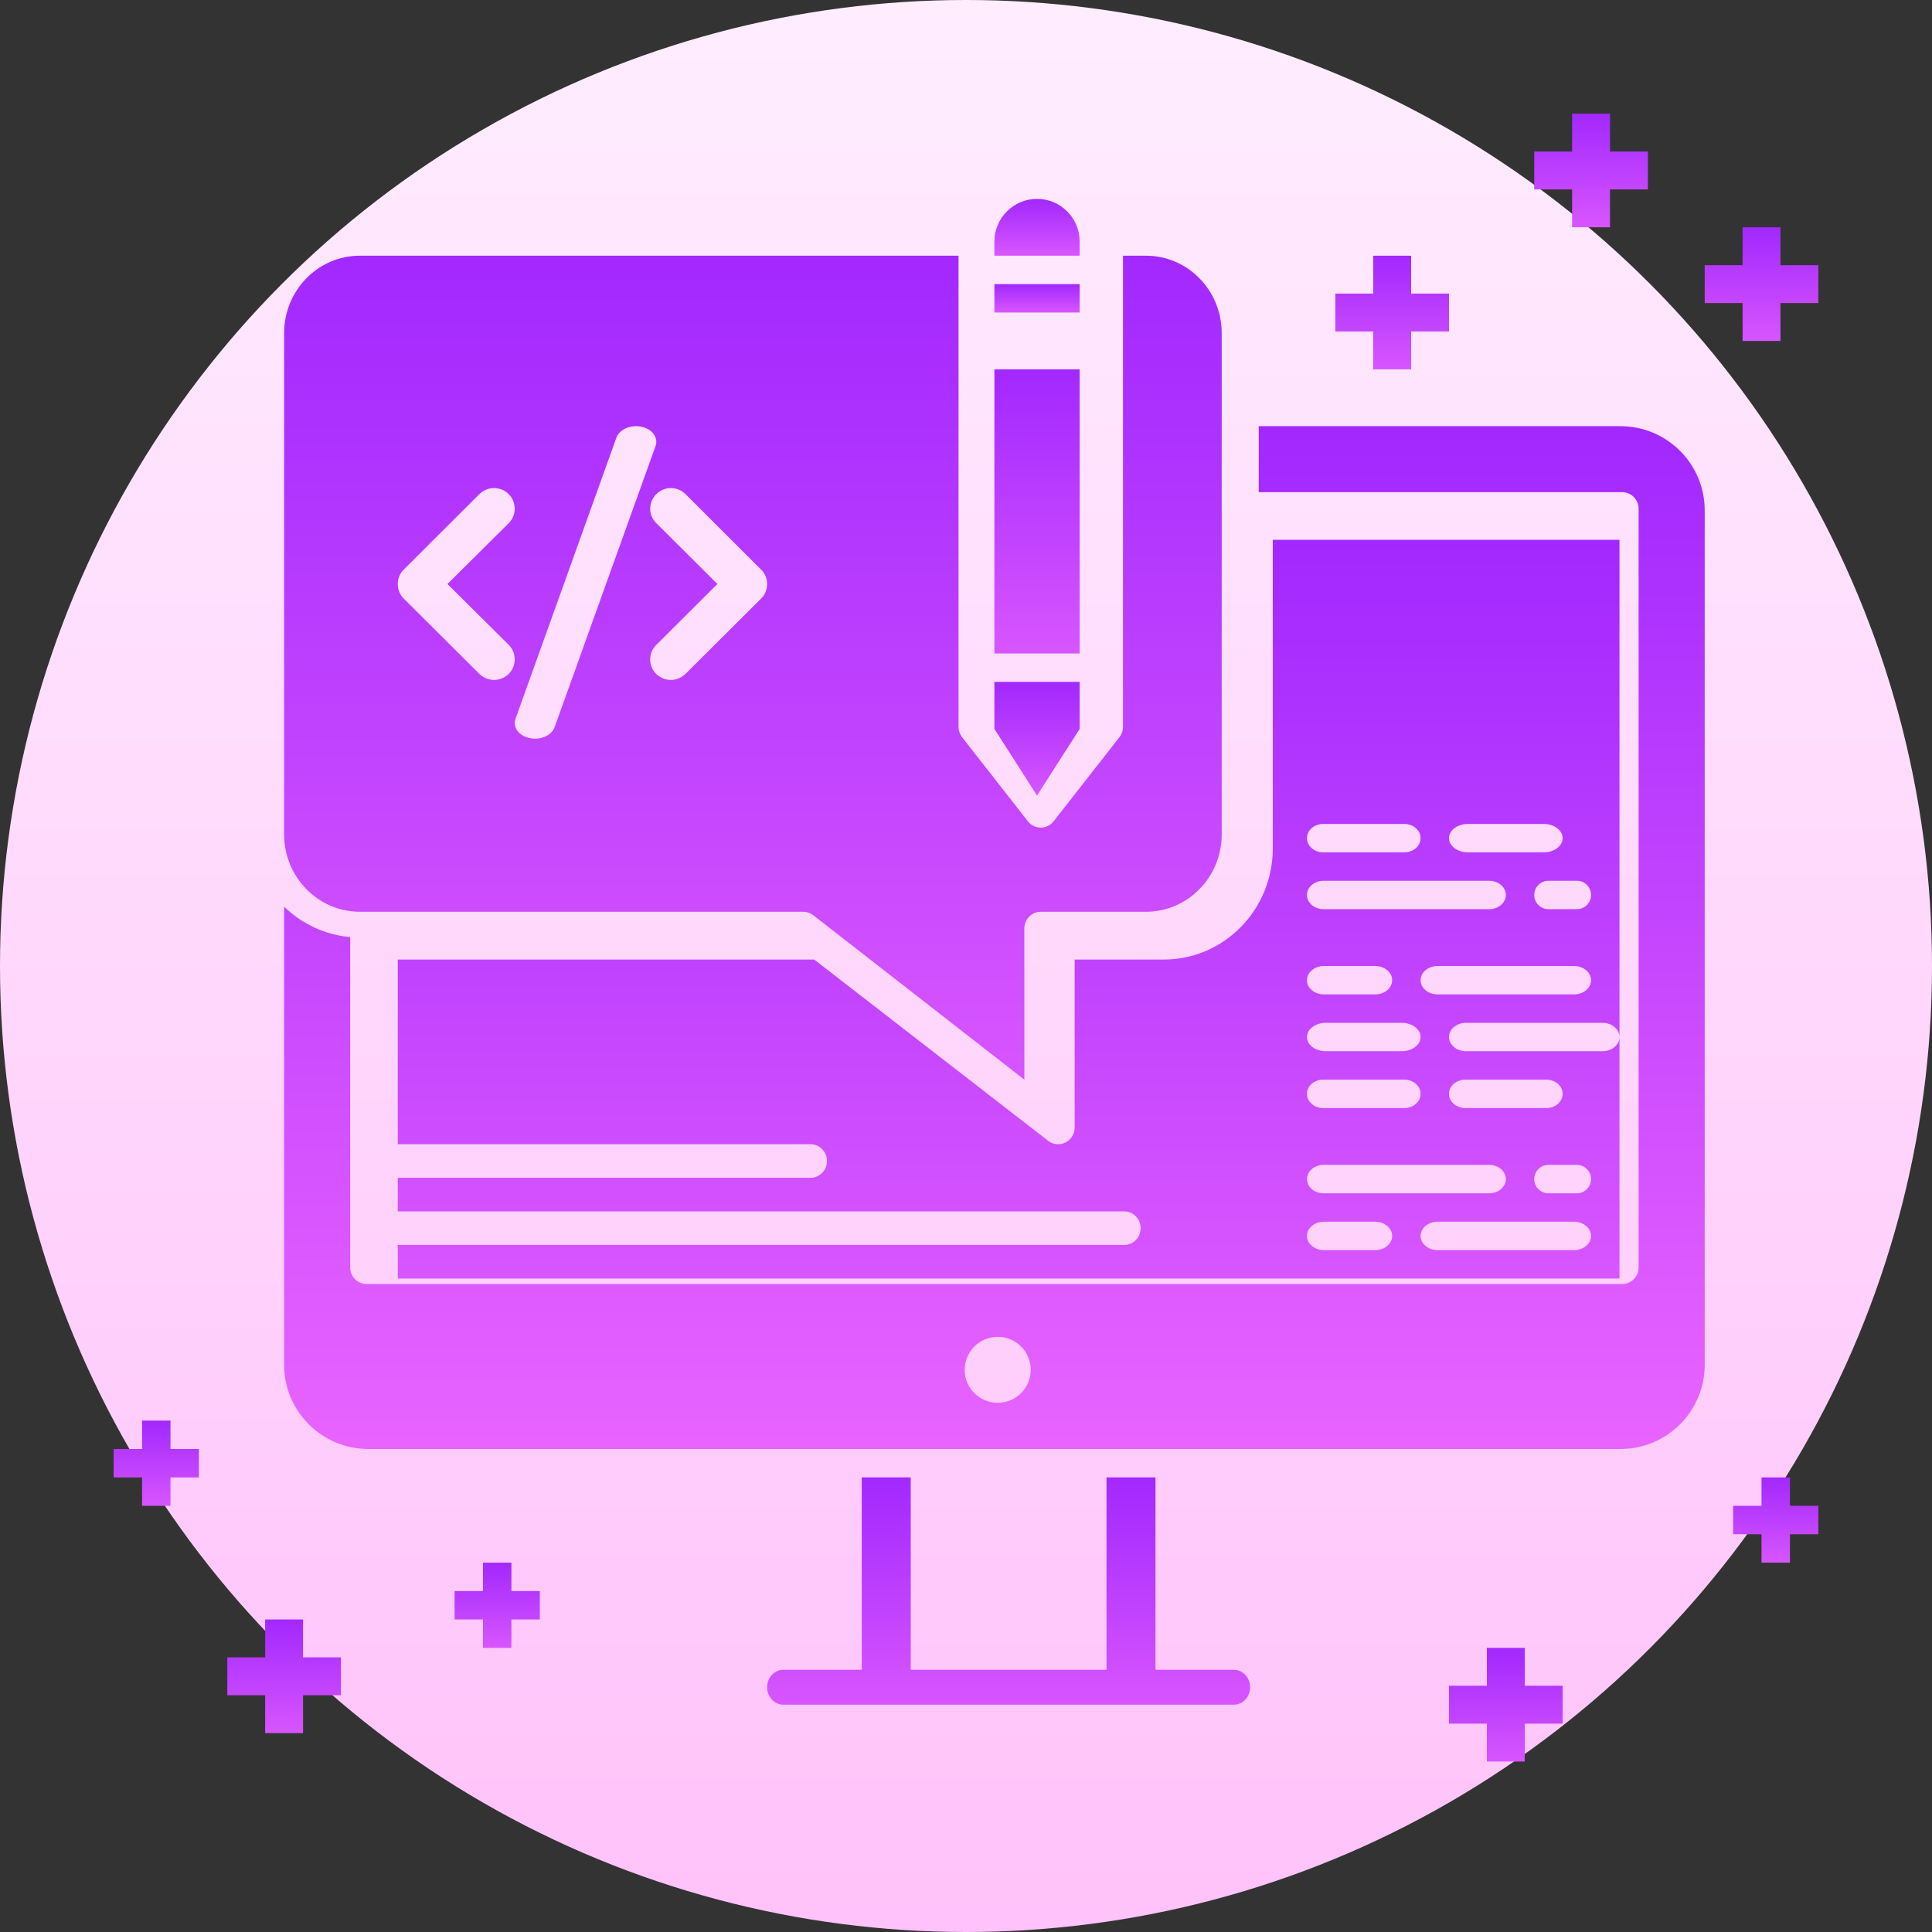 <?xml version="1.0" encoding="UTF-8"?>
<svg width="68px" height="68px" viewBox="0 0 68 68" version="1.1" xmlns="http://www.w3.org/2000/svg" xmlns:xlink="http://www.w3.org/1999/xlink">
    <rect x="0" y="0" width="68" height="68" fill="#333333" stroke="none"/>
    <title>web</title>
    <defs>
        <linearGradient x1="50%" y1="100%" x2="50%" y2="0%" id="linearGradient-1">
            <stop stop-color="#FFC2FA" offset="0%"></stop>
            <stop stop-color="#FFEDFE" offset="100%"></stop>
        </linearGradient>
        <linearGradient x1="50%" y1="0%" x2="50%" y2="170.261%" id="linearGradient-2">
            <stop stop-color="#A228FE" offset="0%"></stop>
            <stop stop-color="#FD75FF" offset="100%"></stop>
        </linearGradient>
        <linearGradient x1="50%" y1="0%" x2="50%" y2="170.261%" id="linearGradient-3">
            <stop stop-color="#A228FE" offset="0%"></stop>
            <stop stop-color="#FD75FF" offset="100%"></stop>
        </linearGradient>
        <linearGradient x1="50%" y1="0%" x2="50%" y2="170.261%" id="linearGradient-4">
            <stop stop-color="#A228FE" offset="0%"></stop>
            <stop stop-color="#FD75FF" offset="100%"></stop>
        </linearGradient>
        <linearGradient x1="50%" y1="0%" x2="50%" y2="170.261%" id="linearGradient-5">
            <stop stop-color="#A228FE" offset="0%"></stop>
            <stop stop-color="#FD75FF" offset="100%"></stop>
        </linearGradient>
        <linearGradient x1="50%" y1="0%" x2="50%" y2="170.261%" id="linearGradient-6">
            <stop stop-color="#A228FE" offset="0%"></stop>
            <stop stop-color="#FD75FF" offset="100%"></stop>
        </linearGradient>
        <linearGradient x1="50%" y1="0%" x2="50%" y2="170.261%" id="linearGradient-7">
            <stop stop-color="#A228FE" offset="0%"></stop>
            <stop stop-color="#FD75FF" offset="100%"></stop>
        </linearGradient>
        <linearGradient x1="50%" y1="0%" x2="50%" y2="129.99%" id="linearGradient-8">
            <stop stop-color="#A228FE" offset="0%"></stop>
            <stop stop-color="#FD75FF" offset="100%"></stop>
        </linearGradient>
        <linearGradient x1="50%" y1="0%" x2="50%" y2="169.351%" id="linearGradient-9">
            <stop stop-color="#A228FE" offset="0%"></stop>
            <stop stop-color="#FD75FF" offset="100%"></stop>
        </linearGradient>
        <linearGradient x1="50%" y1="0%" x2="50%" y2="170.261%" id="linearGradient-10">
            <stop stop-color="#A228FE" offset="0%"></stop>
            <stop stop-color="#FD75FF" offset="100%"></stop>
        </linearGradient>
    </defs>
    <g id="Page-1" stroke="none" stroke-width="1" fill="none" fill-rule="evenodd">
        <g id="Artboard" transform="translate(-117, -107)">
            <g id="web" transform="translate(117, 107)">
                <g id="background" fill="url(#linearGradient-1)">
                    <circle id="Oval" cx="34" cy="34" r="34"></circle>
                </g>
                <g id="web1" transform="translate(4, 4)" fill-rule="nonzero">
                    <path d="M29.737,5 L29.737,21.578 C29.737,21.713 29.782,21.843 29.863,21.948 L29.863,21.948 L32.179,24.908 C32.411,25.204 32.852,25.204 33.084,24.908 L33.084,24.908 L35.399,21.948 C35.481,21.843 35.526,21.713 35.526,21.578 L35.526,21.578 L35.526,5 L36.337,5 C37.806,5 39,6.222 39,7.724 L39,7.724 L39,25.367 C39,26.869 37.805,28.091 36.337,28.091 L36.337,28.091 L32.632,28.091 C32.312,28.091 32.053,28.356 32.053,28.683 L32.053,28.683 L32.053,34 L24.624,28.212 C24.523,28.133 24.4,28.091 24.273,28.091 L24.273,28.091 L8.664,28.091 C7.195,28.091 6,26.869 6,25.367 L6,25.367 L6,7.724 C6,6.222 7.195,5 8.663,5 L8.663,5 L29.737,5 Z M18.581,11.021 C18.203,10.938 17.803,11.109 17.696,11.402 L17.696,11.402 L14.144,21.299 C14.037,21.591 14.258,21.901 14.643,21.978 C14.707,21.994 14.771,22 14.835,22 C15.142,22 15.435,21.84 15.52,21.597 L15.52,21.597 L19.073,11.7 C19.18,11.407 18.959,11.098 18.581,11.021 Z M13.904,13.39 C13.621,13.108 13.157,13.108 12.874,13.39 L12.874,13.39 L10.21,16.049 C10.073,16.179 10,16.367 10,16.555 C10,16.75 10.072,16.931 10.21,17.068 L10.21,17.068 L12.874,19.721 C13.019,19.858 13.2,19.931 13.389,19.931 C13.578,19.931 13.759,19.858 13.904,19.721 C14.187,19.439 14.187,18.976 13.904,18.694 L13.904,18.694 L11.749,16.555 L13.904,14.416 C14.187,14.134 14.187,13.679 13.904,13.39 Z M20.126,13.39 C19.843,13.108 19.385,13.108 19.102,13.39 C18.812,13.678 18.812,14.134 19.102,14.416 L19.102,14.416 L21.25,16.555 L19.102,18.695 C18.812,18.977 18.812,19.439 19.095,19.721 C19.24,19.858 19.429,19.931 19.61,19.931 C19.799,19.931 19.98,19.858 20.125,19.721 L20.125,19.721 L22.789,17.068 C22.927,16.931 23,16.75 23,16.555 C23,16.368 22.927,16.18 22.789,16.05 L22.789,16.05 Z" id="Combined-Shape" fill="url(#linearGradient-2)"></path>
                    <path d="M34,4.5 C34,3.673 33.327,3 32.5,3 C31.673,3 31,3.673 31,4.5 L31,5 L34,5 L34,4.5 Z" id="Path" fill="url(#linearGradient-3)"></path>
                    <polygon id="Path" fill="url(#linearGradient-4)" points="34 21.656 34 20 31 20 31 21.656 32.5 24"></polygon>
                    <polygon id="Path" fill="url(#linearGradient-5)" points="31 9 34 9 34 19 31 19"></polygon>
                    <polygon id="Path" fill="url(#linearGradient-6)" points="31 6 34 6 34 7 31 7"></polygon>
                    <polygon id="Path" fill="url(#linearGradient-7)" points="6.667 53 5.333 53 5.333 54.333 4 54.333 4 55.667 5.333 55.667 5.333 57 6.667 57 6.667 55.667 8 55.667 8 54.333 6.667 54.333"></polygon>
                    <polygon id="Path" fill="url(#linearGradient-7)" points="14 51 13 51 13 52 12 52 12 53 13 53 13 54 14 54 14 53 15 53 15 52 14 52"></polygon>
                    <path d="M56,44.039 L56,13.961 C56,12.328 54.67,11 53.035,11 L40.303,11 L40.303,13.323 L53.093,13.323 C53.414,13.323 53.674,13.583 53.674,13.903 L53.674,40.613 C53.674,40.934 53.414,41.194 53.093,41.194 L8.907,41.194 C8.586,41.194 8.326,40.934 8.326,40.613 L8.326,28.983 C7.425,28.902 6.613,28.508 6,27.912 L6,44.039 C6,45.671 7.33,47 8.965,47 L53.034,47 C54.67,47 56,45.671 56,44.039 L56,44.039 Z M31.116,45.374 C30.474,45.374 29.954,44.854 29.954,44.213 C29.954,43.572 30.474,43.052 31.116,43.052 C31.759,43.052 32.279,43.572 32.279,44.213 C32.279,44.854 31.759,45.374 31.116,45.374 Z" id="Shape" fill="url(#linearGradient-8)"></path>
                    <path d="M53,15 L53,41 L10,41 L10,39.818 L35.567,39.818 C35.888,39.818 36.148,39.554 36.148,39.227 C36.148,38.901 35.888,38.637 35.567,38.637 L35.567,38.637 L10,38.637 L10,37.455 L24.528,37.455 C24.848,37.455 25.108,37.19 25.108,36.864 C25.108,36.538 24.848,36.273 24.528,36.273 L24.528,36.273 L10,36.273 L10,29.773 L24.658,29.773 L32.891,36.153 C33.274,36.448 33.825,36.17 33.825,35.683 L33.825,35.683 L33.825,29.773 L36.962,29.773 C39.077,29.773 40.797,28.023 40.797,25.873 L40.797,25.873 L40.797,15 L53,15 Z M51.4,39 L46.6,39 C46.269,39 46,39.224 46,39.5 C46,39.776 46.269,40 46.6,40 L46.6,40 L51.4,40 C51.732,40 52,39.776 52,39.5 C52,39.224 51.731,39 51.4,39 L51.4,39 Z M44.4,39 L42.6,39 C42.269,39 42,39.224 42,39.5 C42,39.776 42.269,40 42.6,40 L42.6,40 L44.4,40 C44.731,40 45,39.776 45,39.5 C45,39.224 44.731,39 44.4,39 L44.4,39 Z M51.5,37 L50.5,37 C50.224,37 50,37.224 50,37.5 C50,37.776 50.224,38 50.5,38 L50.5,38 L51.5,38 C51.776,38 52,37.776 52,37.5 C52,37.224 51.776,37 51.5,37 L51.5,37 Z M48.417,37 L42.583,37 C42.261,37 42,37.224 42,37.5 C42,37.776 42.261,38 42.583,38 L42.583,38 L48.417,38 C48.739,38 49,37.776 49,37.5 C49,37.224 48.739,37 48.417,37 L48.417,37 Z M50.429,34 L47.571,34 C47.256,34 47,34.224 47,34.5 C47,34.776 47.256,35 47.571,35 L47.571,35 L50.429,35 C50.744,35 51,34.776 51,34.5 C51,34.224 50.744,34 50.429,34 L50.429,34 Z M45.429,34 L42.571,34 C42.256,34 42,34.224 42,34.5 C42,34.776 42.256,35 42.571,35 L42.571,35 L45.429,35 C45.744,35 46,34.776 46,34.5 C46,34.224 45.744,34 45.429,34 L45.429,34 Z M52.4,32 L47.6,32 C47.269,32 47,32.224 47,32.5 C47,32.776 47.269,33 47.6,33 L47.6,33 L52.4,33 C52.731,33 53,32.776 53,32.5 C53,32.224 52.731,32 52.4,32 L52.4,32 Z M45.333,32 L42.667,32 C42.298,32 42,32.224 42,32.5 C42,32.776 42.298,33 42.667,33 L42.667,33 L45.333,33 C45.702,33 46,32.776 46,32.5 C46,32.224 45.702,32 45.333,32 L45.333,32 Z M51.4,30 L46.6,30 C46.269,30 46,30.224 46,30.5 C46,30.776 46.269,31 46.6,31 L46.6,31 L51.4,31 C51.731,31 52,30.776 52,30.5 C52,30.224 51.731,30 51.4,30 L51.4,30 Z M44.4,30 L42.6,30 C42.269,30 42,30.224 42,30.5 C42,30.776 42.269,31 42.6,31 L42.6,31 L44.4,31 C44.731,31 45,30.776 45,30.5 C45,30.224 44.731,30 44.4,30 L44.4,30 Z M51.5,27 L50.5,27 C50.224,27 50,27.224 50,27.5 C50,27.776 50.224,28 50.5,28 L50.5,28 L51.5,28 C51.776,28 52,27.776 52,27.5 C52,27.224 51.776,27 51.5,27 L51.5,27 Z M48.417,27 L42.583,27 C42.261,27 42,27.224 42,27.5 C42,27.776 42.261,28 42.583,28 L42.583,28 L48.417,28 C48.739,28 49,27.776 49,27.5 C49,27.224 48.739,27 48.417,27 L48.417,27 Z M50.333,25 L47.667,25 C47.298,25 47,25.224 47,25.5 C47,25.776 47.298,26 47.667,26 L47.667,26 L50.333,26 C50.702,26 51,25.776 51,25.5 C51,25.224 50.702,25 50.333,25 L50.333,25 Z M45.429,25 L42.571,25 C42.256,25 42,25.224 42,25.5 C42,25.776 42.256,26 42.571,26 L42.571,26 L45.429,26 C45.744,26 46,25.776 46,25.5 C46,25.224 45.744,25 45.429,25 L45.429,25 Z" id="Combined-Shape" fill="url(#linearGradient-9)"></path>
                    <path d="M39.426,54.77 L36.669,54.77 L36.669,48 L34.946,48 L34.946,54.77 L28.054,54.77 L28.054,48 L26.331,48 L26.331,54.77 L23.574,54.77 C23.257,54.77 23,55.045 23,55.385 C23,55.725 23.257,56 23.574,56 L39.426,56 C39.743,56 40,55.725 40,55.385 C40,55.045 39.743,54.77 39.426,54.77 L39.426,54.77 Z" id="Path" fill="url(#linearGradient-10)"></path>
                    <g id="stars" fill="url(#linearGradient-7)">
                        <polygon id="Path" points="2 46 1 46 1 47 0 47 0 48 1 48 1 49 2 49 2 48 3 48 3 47 2 47"></polygon>
                        <polygon id="Path" points="59 48 58 48 58 49 57 49 57 50 58 50 58 51 59 51 59 50 60 50 60 49 59 49"></polygon>
                        <polygon id="Path" points="49.667 54 48.333 54 48.333 55.333 47 55.333 47 56.667 48.333 56.667 48.333 58 49.667 58 49.667 56.667 51 56.667 51 55.333 49.667 55.333"></polygon>
                        <polygon id="Path" points="52.667 0 51.333 0 51.333 1.333 50 1.333 50 2.667 51.333 2.667 51.333 4 52.667 4 52.667 2.667 54 2.667 54 1.333 52.667 1.333"></polygon>
                        <polygon id="Path" points="58.667 4 57.333 4 57.333 5.333 56 5.333 56 6.667 57.333 6.667 57.333 8 58.667 8 58.667 6.667 60 6.667 60 5.333 58.667 5.333"></polygon>
                        <polygon id="Path" points="45.667 5 44.333 5 44.333 6.333 43 6.333 43 7.667 44.333 7.667 44.333 9 45.667 9 45.667 7.667 47 7.667 47 6.333 45.667 6.333"></polygon>
                    </g>
                </g>
            </g>
        </g>
    </g>
</svg>